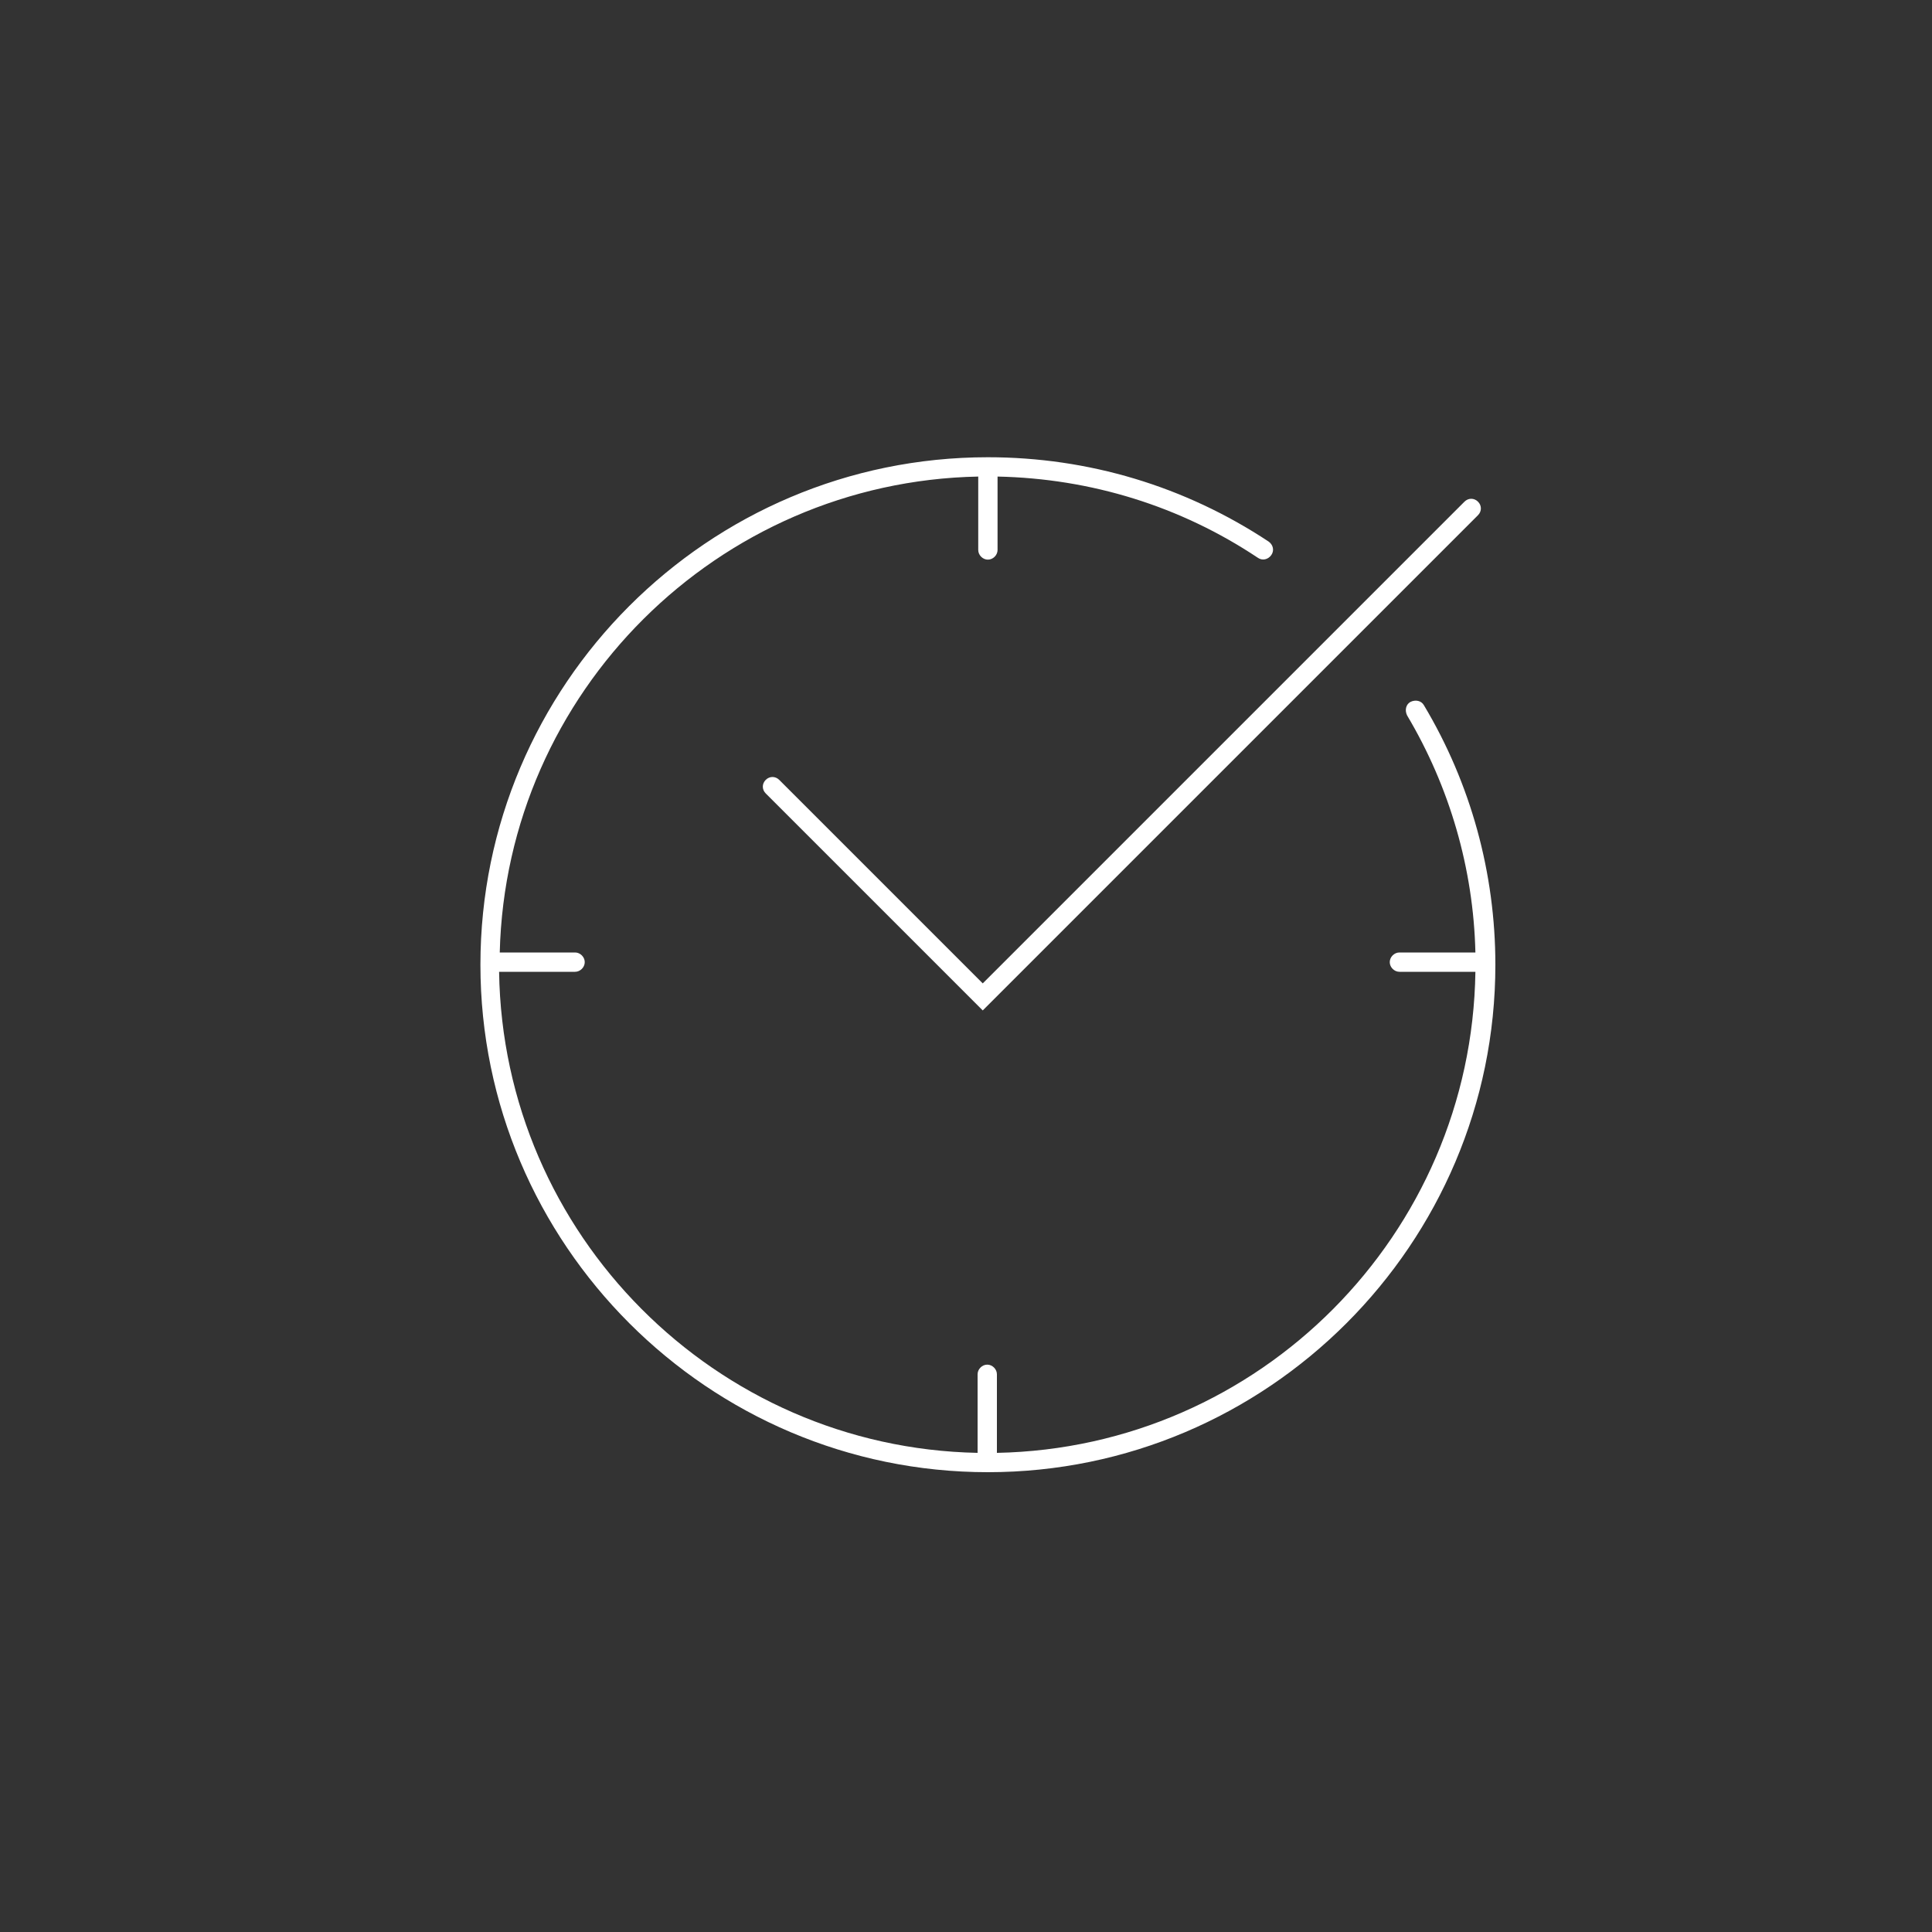 <?xml version="1.0" encoding="utf-8"?>
<!-- Generator: Adobe Illustrator 25.0.1, SVG Export Plug-In . SVG Version: 6.00 Build 0)  -->
<svg version="1.1" xmlns="http://www.w3.org/2000/svg" xmlns:xlink="http://www.w3.org/1999/xlink" x="0px" y="0px"
	 viewBox="0 0 300 300" style="enable-background:new 0 0 300 300;" xml:space="preserve">
<rect x="0" y="0" width="300" height="300" fill="#333333" stroke="none"/>
<style type="text/css">
	.st0{display:none;}
	.st1{display:inline;fill:#0F0000;}
	.st2{fill:#0099CC;}
	.st3{fill:#FFFFFF;}
	.st4{fill:#FFFFFF;stroke:#0099CC;stroke-miterlimit:10;}
	.st5{fill:none;stroke:#0099CC;stroke-width:4;stroke-miterlimit:10;}
	.st6{fill:none;stroke:#0099CC;stroke-miterlimit:10;}
	.st7{fill:#1A1A1A;}
	.st8{fill:none;stroke:#FFFFFF;stroke-width:3;stroke-linecap:round;stroke-miterlimit:10;}
	.st9{fill:#FFFFFF;stroke:#000000;stroke-width:3;stroke-miterlimit:10;}
	.st10{fill:none;stroke:#1A1A1A;stroke-width:3;stroke-linecap:round;stroke-miterlimit:10;}
	.st11{fill:none;stroke:#000000;stroke-width:3;stroke-miterlimit:10;}
	.st12{fill:none;stroke:#000000;stroke-width:3;stroke-linecap:round;stroke-miterlimit:10;}
	
		.st13{fill:none;stroke:#000000;stroke-width:3;stroke-linecap:round;stroke-miterlimit:10;stroke-dasharray:5.468,5.468,5.468,5.468;}
	
		.st14{fill:none;stroke:#000000;stroke-width:3;stroke-linecap:round;stroke-miterlimit:10;stroke-dasharray:5.468,5.468,5.468,5.468,5.468,5.468;}
	
		.st15{fill:none;stroke:#000000;stroke-width:3;stroke-linecap:round;stroke-miterlimit:10;stroke-dasharray:7.054,7.054,7.054,7.054;}
	
		.st16{fill:none;stroke:#000000;stroke-width:3;stroke-linecap:round;stroke-miterlimit:10;stroke-dasharray:7.054,7.054,7.054,7.054,7.054,7.054;}
	
		.st17{fill:none;stroke:#000000;stroke-width:3;stroke-linecap:round;stroke-miterlimit:10;stroke-dasharray:7.2,7.2,7.2,7.2;}
	
		.st18{fill:none;stroke:#000000;stroke-width:3;stroke-linecap:round;stroke-miterlimit:10;stroke-dasharray:7.2,7.2,7.2,7.2,7.2,7.2;}
	
		.st19{fill:none;stroke:#000000;stroke-width:3;stroke-linecap:round;stroke-miterlimit:10;stroke-dasharray:6.295,6.295,6.295,6.295;}
	
		.st20{fill:none;stroke:#000000;stroke-width:3;stroke-linecap:round;stroke-miterlimit:10;stroke-dasharray:6.295,6.295,6.295,6.295,6.295,6.295;}
	
		.st21{fill:none;stroke:#000000;stroke-width:3;stroke-linecap:round;stroke-miterlimit:10;stroke-dasharray:6.465,6.465,6.465,6.465;}
	
		.st22{fill:none;stroke:#000000;stroke-width:3;stroke-linecap:round;stroke-miterlimit:10;stroke-dasharray:6.465,6.465,6.465,6.465,6.465,6.465;}
	
		.st23{fill:none;stroke:#000000;stroke-width:3;stroke-linecap:round;stroke-miterlimit:10;stroke-dasharray:6.989,6.989,6.989,6.989;}
	
		.st24{fill:none;stroke:#000000;stroke-width:3;stroke-linecap:round;stroke-miterlimit:10;stroke-dasharray:6.989,6.989,6.989,6.989,6.989,6.989;}
	
		.st25{fill:none;stroke:#000000;stroke-width:3;stroke-linecap:round;stroke-miterlimit:10;stroke-dasharray:6.967,6.967,6.967,6.967;}
	
		.st26{fill:none;stroke:#000000;stroke-width:3;stroke-linecap:round;stroke-miterlimit:10;stroke-dasharray:6.967,6.967,6.967,6.967,6.967,6.967;}
	
		.st27{fill:none;stroke:#000000;stroke-width:3;stroke-linecap:round;stroke-miterlimit:10;stroke-dasharray:7.021,7.021,7.021,7.021;}
	
		.st28{fill:none;stroke:#000000;stroke-width:3;stroke-linecap:round;stroke-miterlimit:10;stroke-dasharray:7.021,7.021,7.021,7.021,7.021,7.021;}
	
		.st29{fill:none;stroke:#000000;stroke-width:3;stroke-linecap:round;stroke-miterlimit:10;stroke-dasharray:8.668,8.668,8.668,8.668;}
	
		.st30{fill:none;stroke:#000000;stroke-width:3;stroke-linecap:round;stroke-miterlimit:10;stroke-dasharray:8.668,8.668,8.668,8.668,8.668,8.668;}
	
		.st31{fill:none;stroke:#000000;stroke-width:3;stroke-linecap:round;stroke-miterlimit:10;stroke-dasharray:9.136,9.136,9.136,9.136;}
	
		.st32{fill:none;stroke:#000000;stroke-width:3;stroke-linecap:round;stroke-miterlimit:10;stroke-dasharray:9.136,9.136,9.136,9.136,9.136,9.136;}
</style>
<g id="Ebene_2" class="st0">
	<rect x="-838.9" y="-50.7" class="st1" width="2417.2" height="423"/>
</g>
<g id="Ebene_1">
	<g>
		<path class="st3" d="M221.1,109.5c-0.4-0.7-1.3-0.9-2.1-0.5c-0.7,0.4-0.9,1.3-0.5,2.1c6.6,11.1,10.3,23.8,10.6,36.8h-11.8
			c-0.8,0-1.5,0.7-1.5,1.5s0.7,1.5,1.5,1.5h11.8c-0.6,40.8-33.5,73.9-74.3,74.7v-12.2c0-0.8-0.7-1.5-1.5-1.5s-1.5,0.7-1.5,1.5v12.2
			c-40.7-0.8-73.7-33.9-74.3-74.7h11.8c0.8,0,1.5-0.7,1.5-1.5s-0.7-1.5-1.5-1.5H77.6c1-40.4,33.8-73.1,74.3-73.9v11.4
			c0,0.8,0.7,1.5,1.5,1.5s1.5-0.7,1.5-1.5V74c14.5,0.3,28.4,4.6,40.4,12.6c0.7,0.5,1.6,0.3,2.1-0.4c0.5-0.7,0.3-1.6-0.4-2.1
			C184,75.5,169,71,153.4,71c-43.5,0-78.8,35.4-78.8,78.8s35.4,78.8,78.8,78.8s78.8-35.4,78.8-78.8
			C232.2,135.6,228.4,121.7,221.1,109.5z"/>
		<path class="st3" d="M121,121.1c-0.6-0.6-1.5-0.6-2.1,0s-0.6,1.5,0,2.1l33.7,33.7L229.5,80c0.6-0.6,0.6-1.5,0-2.1s-1.5-0.6-2.1,0
			l-74.8,74.8L121,121.1z"/>
	</g>
</g>
</svg>
